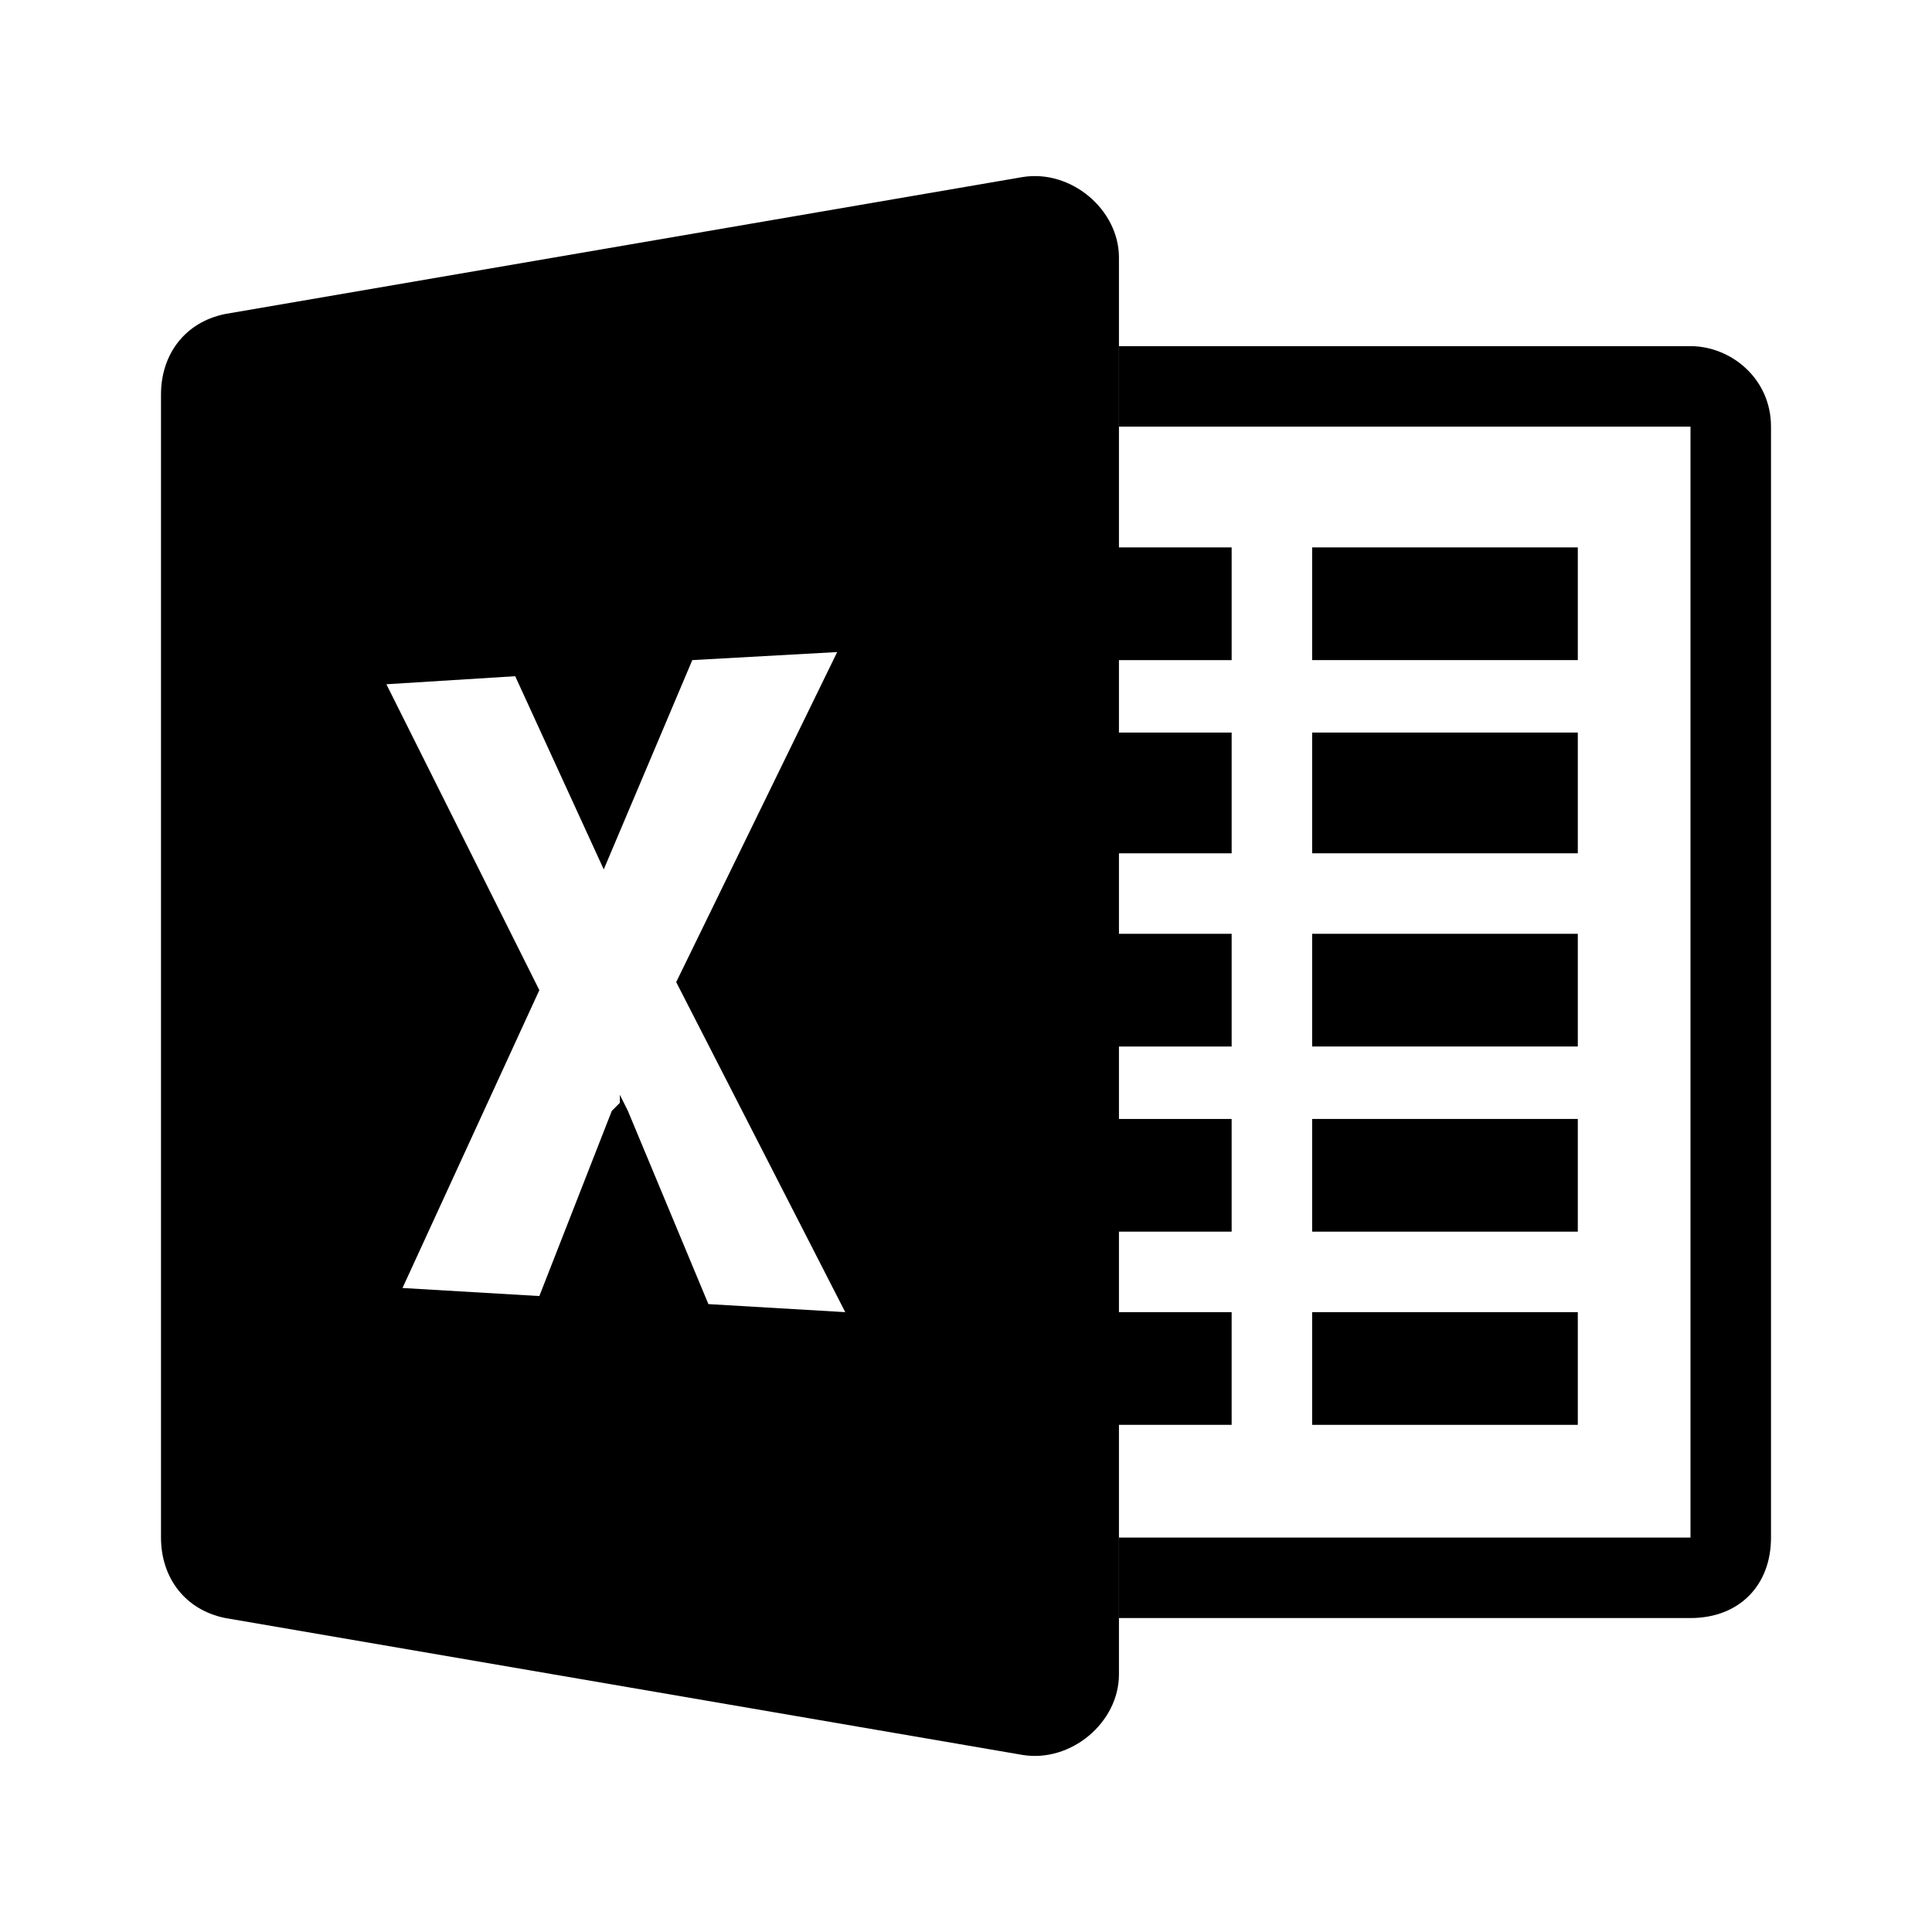 <?xml version="1.0" encoding="utf-8"?>
<!-- Generator: Adobe Illustrator 24.0.0, SVG Export Plug-In . SVG Version: 6.00 Build 0)  -->
<svg version="1.1" id="Layer_1" xmlns="http://www.w3.org/2000/svg" xmlns:xlink="http://www.w3.org/1999/xlink" x="0px" y="0px"
	 viewBox="0 0 24 24" style="enable-background:new 0 0 24 24;" xml:space="preserve">
<style type="text/css">
	.st0{fill-rule:evenodd;clip-rule:evenodd;fill:black;}
</style>
<rect x="16.3" y="16.3" width="3.3" height="1.4"/>
<rect x="16.3" y="13.9" width="3.3" height="1.4"/>
<rect x="16.3" y="11.6" width="3.3" height="1.4"/>
<rect x="16.3" y="9.1" width="3.3" height="1.5"/>
<rect x="16.3" y="6.8" width="3.3" height="1.4"/>
<path d="M15.3,8.2V6.8h-1.4V4.3V3.2c0-0.6-0.6-1.1-1.2-1L2.8,3.9C2.3,4,2,4.4,2,4.9v14.2c0,0.5,0.3,0.9,0.8,1l9.9,1.7
	c0.6,0.1,1.2-0.4,1.2-1v-0.7v-2.4h1.4v-1.4h-1.4v-1h1.4v-1.4h-1.4V13h1.4v-1.4h-1.4v-1h1.4V9.1h-1.4V8.2H15.3z M8.8,16.2l-1-2.4
	l-0.1-0.2v0.1l-0.1,0.1l-0.9,2.3L5,16l1.7-3.7L4.8,8.5l1.6-0.1l1.1,2.4l1.1-2.6l1.8-0.1l-2,4.1l2.1,4.1L8.8,16.2z"/>
<path class="st0" d="M21,4.3h-7.1v1H21v13.8h-7.1v1H21c0.6,0,1-0.4,1-1V5.3C22,4.7,21.5,4.3,21,4.3z"/>
<path class="st0" d="Mz16.4,5"/>
<path class="st0" d="M16.4,18.8"/>
</svg>
